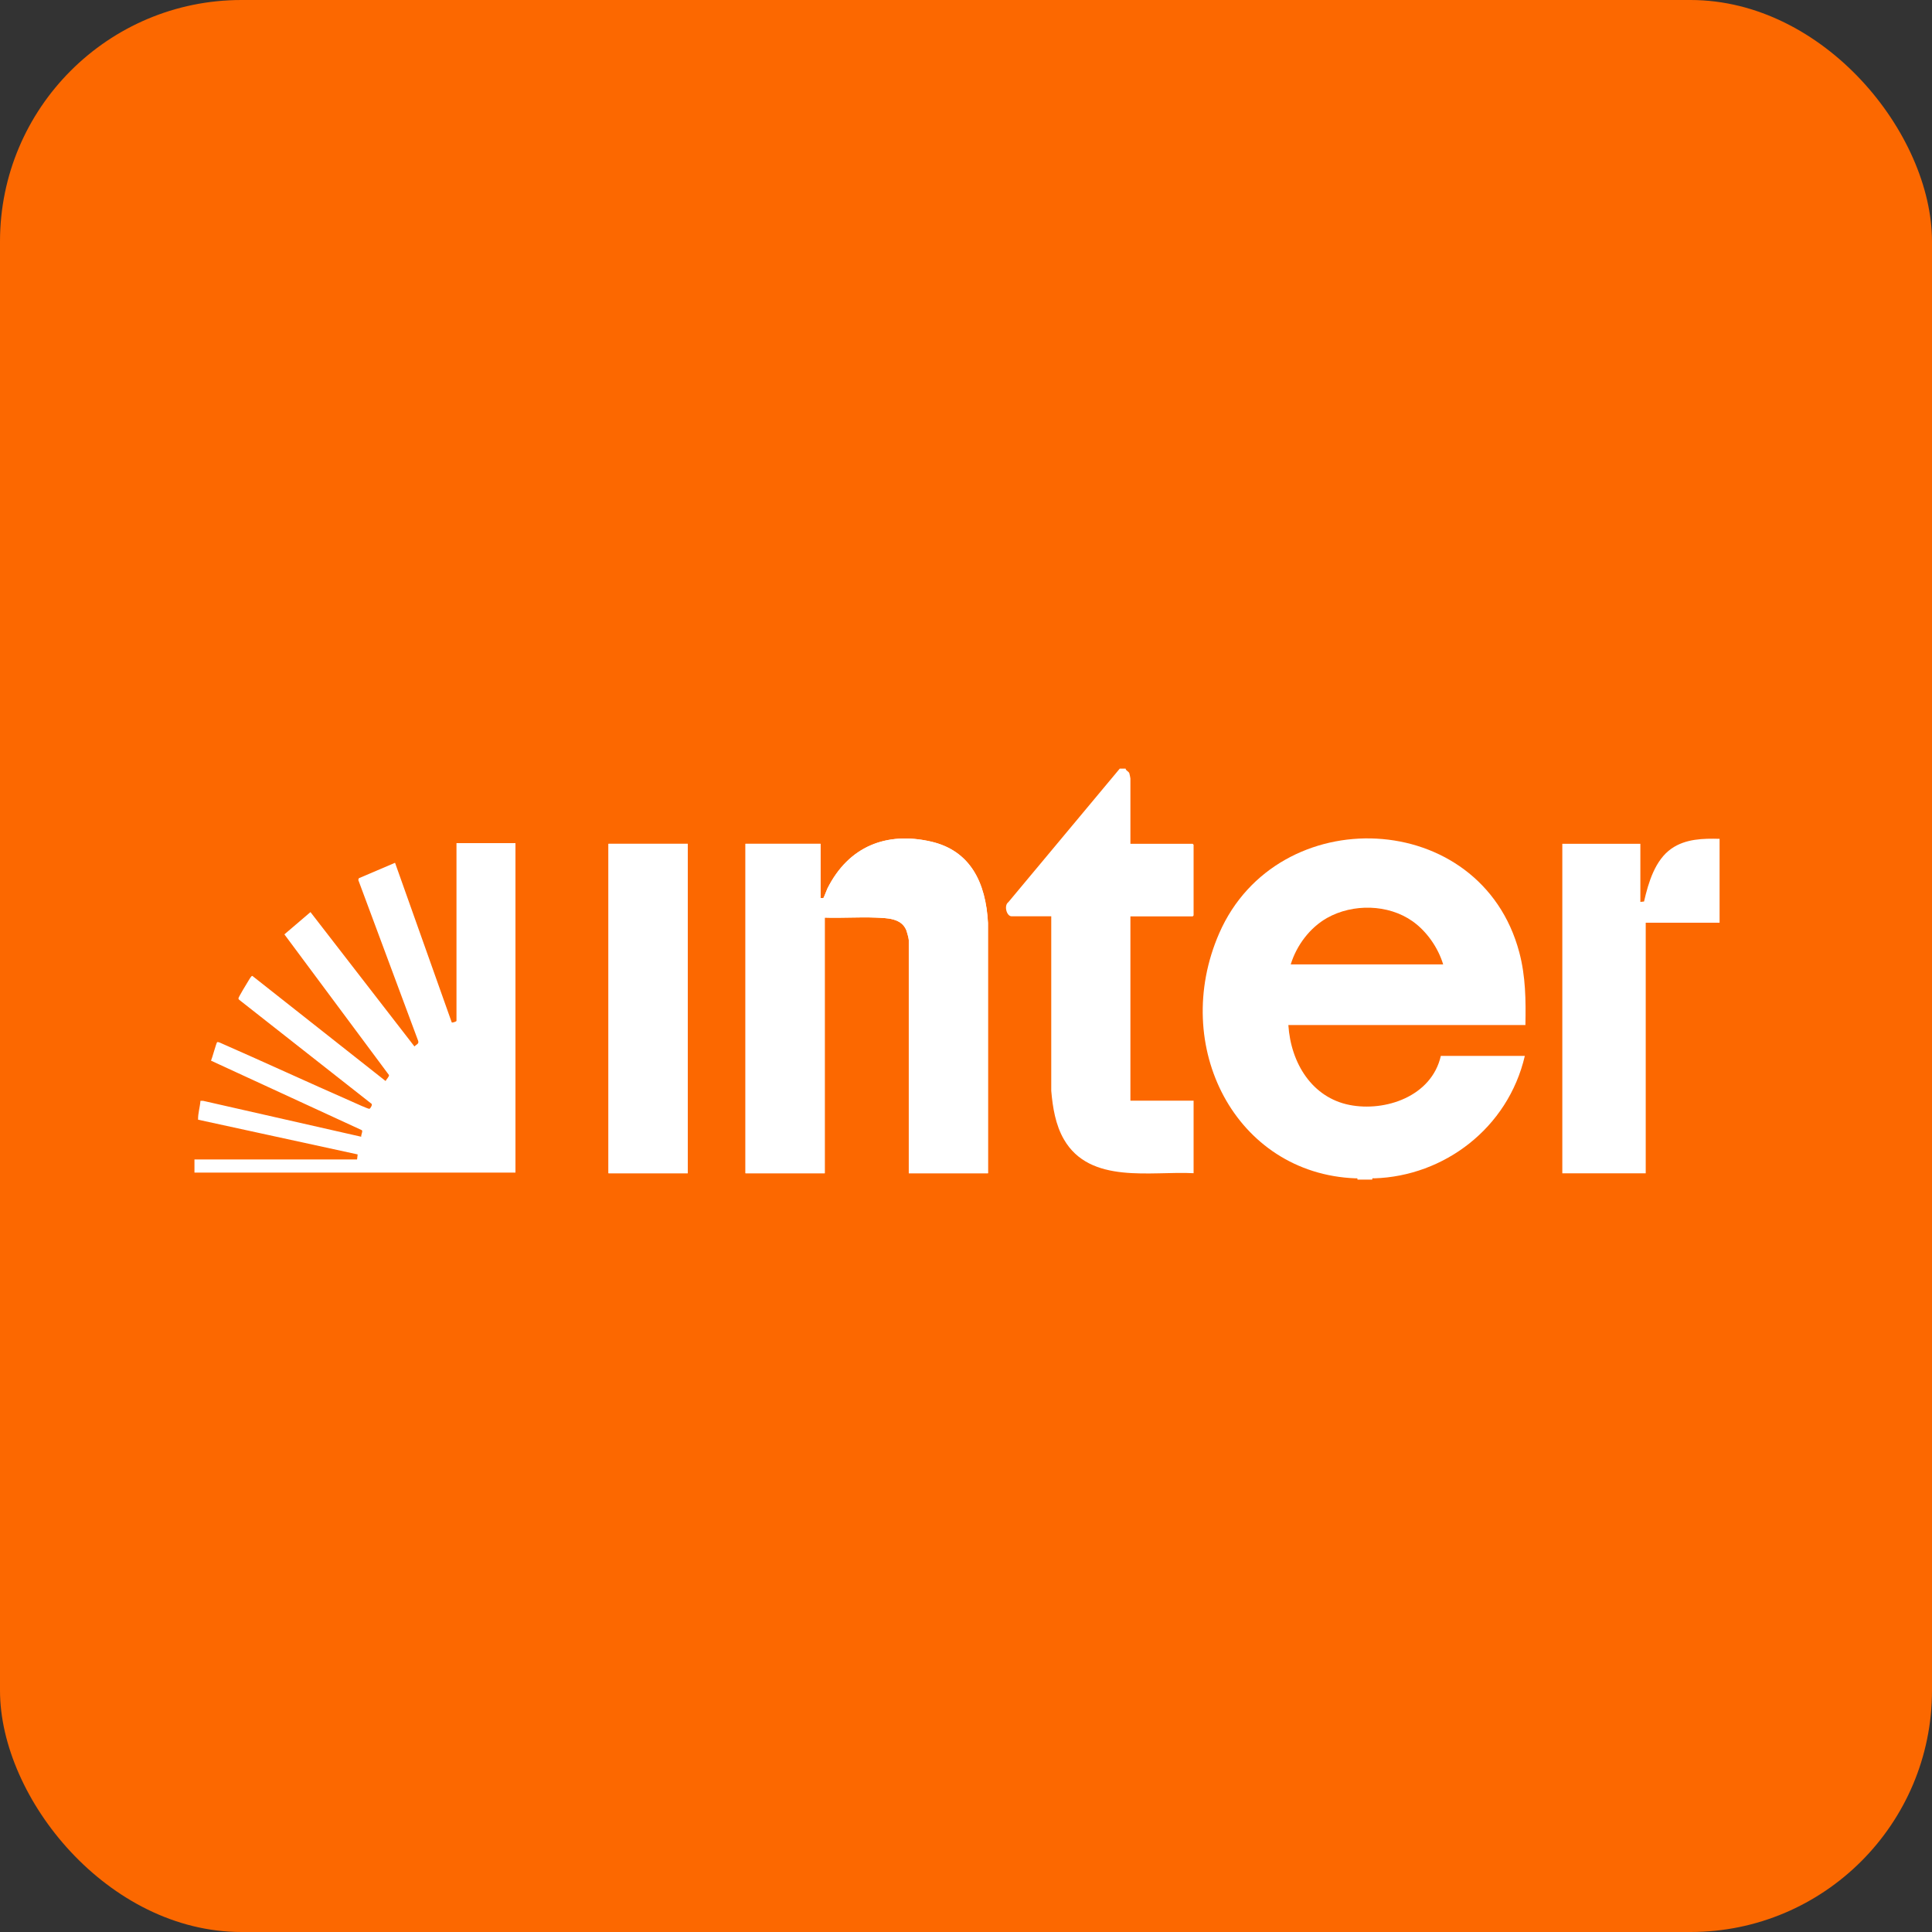 <svg width="40" height="40" viewBox="0 0 40 40" fill="none" xmlns="http://www.w3.org/2000/svg">
<rect x="0" y="0" width="40" height="40" fill="#333333" stroke="none"/>
<rect width="40" height="40" rx="5" fill="#FC6800"/>
<path d="M20.456 24.291V19.109C20.412 18.271 20.09 17.609 19.272 17.423C18.361 17.216 17.573 17.515 17.131 18.396C17.117 18.426 17.058 18.584 17.049 18.591C17.036 18.6 17.006 18.591 16.989 18.594V17.47H15.435V24.291H17.076V18.998C17.426 19.01 17.78 18.984 18.132 18.998C18.353 19.008 18.659 19.004 18.764 19.256C18.778 19.292 18.816 19.43 18.816 19.463V24.291H20.457H20.456ZM14.239 17.47H12.598V24.291H14.239V17.47Z" fill="white"/>
<path d="M28.104 24.422C28.111 24.384 28.085 24.398 28.061 24.396C25.581 24.298 24.222 21.66 25.243 19.321C26.447 16.565 30.659 16.724 31.455 19.716C31.587 20.213 31.592 20.708 31.582 21.222H26.674C26.726 22.02 27.171 22.726 27.942 22.877C28.673 23.021 29.638 22.706 29.831 21.861H31.57C31.22 23.363 29.891 24.351 28.455 24.396C28.432 24.396 28.406 24.384 28.412 24.422H28.104ZM29.879 19.966C29.773 19.616 29.536 19.28 29.247 19.075C28.742 18.717 28.007 18.705 27.474 19.006C27.123 19.205 26.846 19.567 26.723 19.967H29.88L29.879 19.966Z" fill="white"/>
<path d="M4.026 24.005H7.393L7.405 23.901L4.101 23.182C4.097 23.05 4.141 22.922 4.15 22.791H4.203L7.479 23.535C7.47 23.499 7.518 23.42 7.491 23.399L4.369 21.96C4.391 21.914 4.479 21.589 4.495 21.578C4.505 21.57 4.53 21.579 4.544 21.583C5.463 21.986 6.376 22.408 7.294 22.811C7.342 22.832 7.634 22.967 7.651 22.957C7.669 22.946 7.726 22.862 7.682 22.845L4.955 20.702C4.944 20.694 4.937 20.684 4.937 20.669C4.937 20.644 5.117 20.348 5.146 20.302C5.16 20.282 5.2 20.201 5.225 20.205L7.983 22.381C7.996 22.348 8.065 22.286 8.052 22.256L5.888 19.345L6.428 18.884L8.581 21.666C8.614 21.626 8.681 21.614 8.657 21.548L7.418 18.219L7.429 18.183L8.179 17.863L9.353 21.168C9.366 21.178 9.451 21.151 9.451 21.135V17.456H10.672V24.277H4.026V24.002V24.005Z" fill="white"/>
<path d="M23.305 15.915C23.311 15.959 23.365 15.966 23.382 16.01C23.386 16.021 23.404 16.11 23.404 16.117V17.47H24.694C24.694 17.47 24.712 17.488 24.712 17.49V18.953C24.712 18.953 24.695 18.973 24.694 18.973H23.404V22.788H24.712V24.29C23.839 24.242 22.566 24.528 22.026 23.588C21.853 23.288 21.795 22.931 21.765 22.584V18.971H20.944C20.84 18.971 20.78 18.747 20.877 18.678L23.183 15.914H23.306L23.305 15.915Z" fill="white"/>
<path d="M35.602 17.365V19.104H34.073V24.292H32.346V17.47H33.962V18.673L34.038 18.665C34.13 18.266 34.266 17.808 34.605 17.57C34.899 17.365 35.263 17.358 35.603 17.367L35.602 17.365Z" fill="white"/>
<path d="M20.456 24.291H18.815V19.463C18.815 19.43 18.777 19.292 18.762 19.256C18.658 19.004 18.351 19.008 18.13 18.998C17.78 18.984 17.426 19.01 17.075 18.998V24.291H15.434V17.47H16.988V18.594C17.005 18.591 17.034 18.6 17.048 18.591C17.056 18.586 17.115 18.426 17.13 18.396C17.572 17.515 18.359 17.216 19.27 17.423C20.088 17.609 20.41 18.271 20.454 19.109V24.291H20.456Z" fill="white"/>
<path d="M14.239 17.47H12.598V24.291H14.239V17.47Z" fill="white"/>
</svg>
